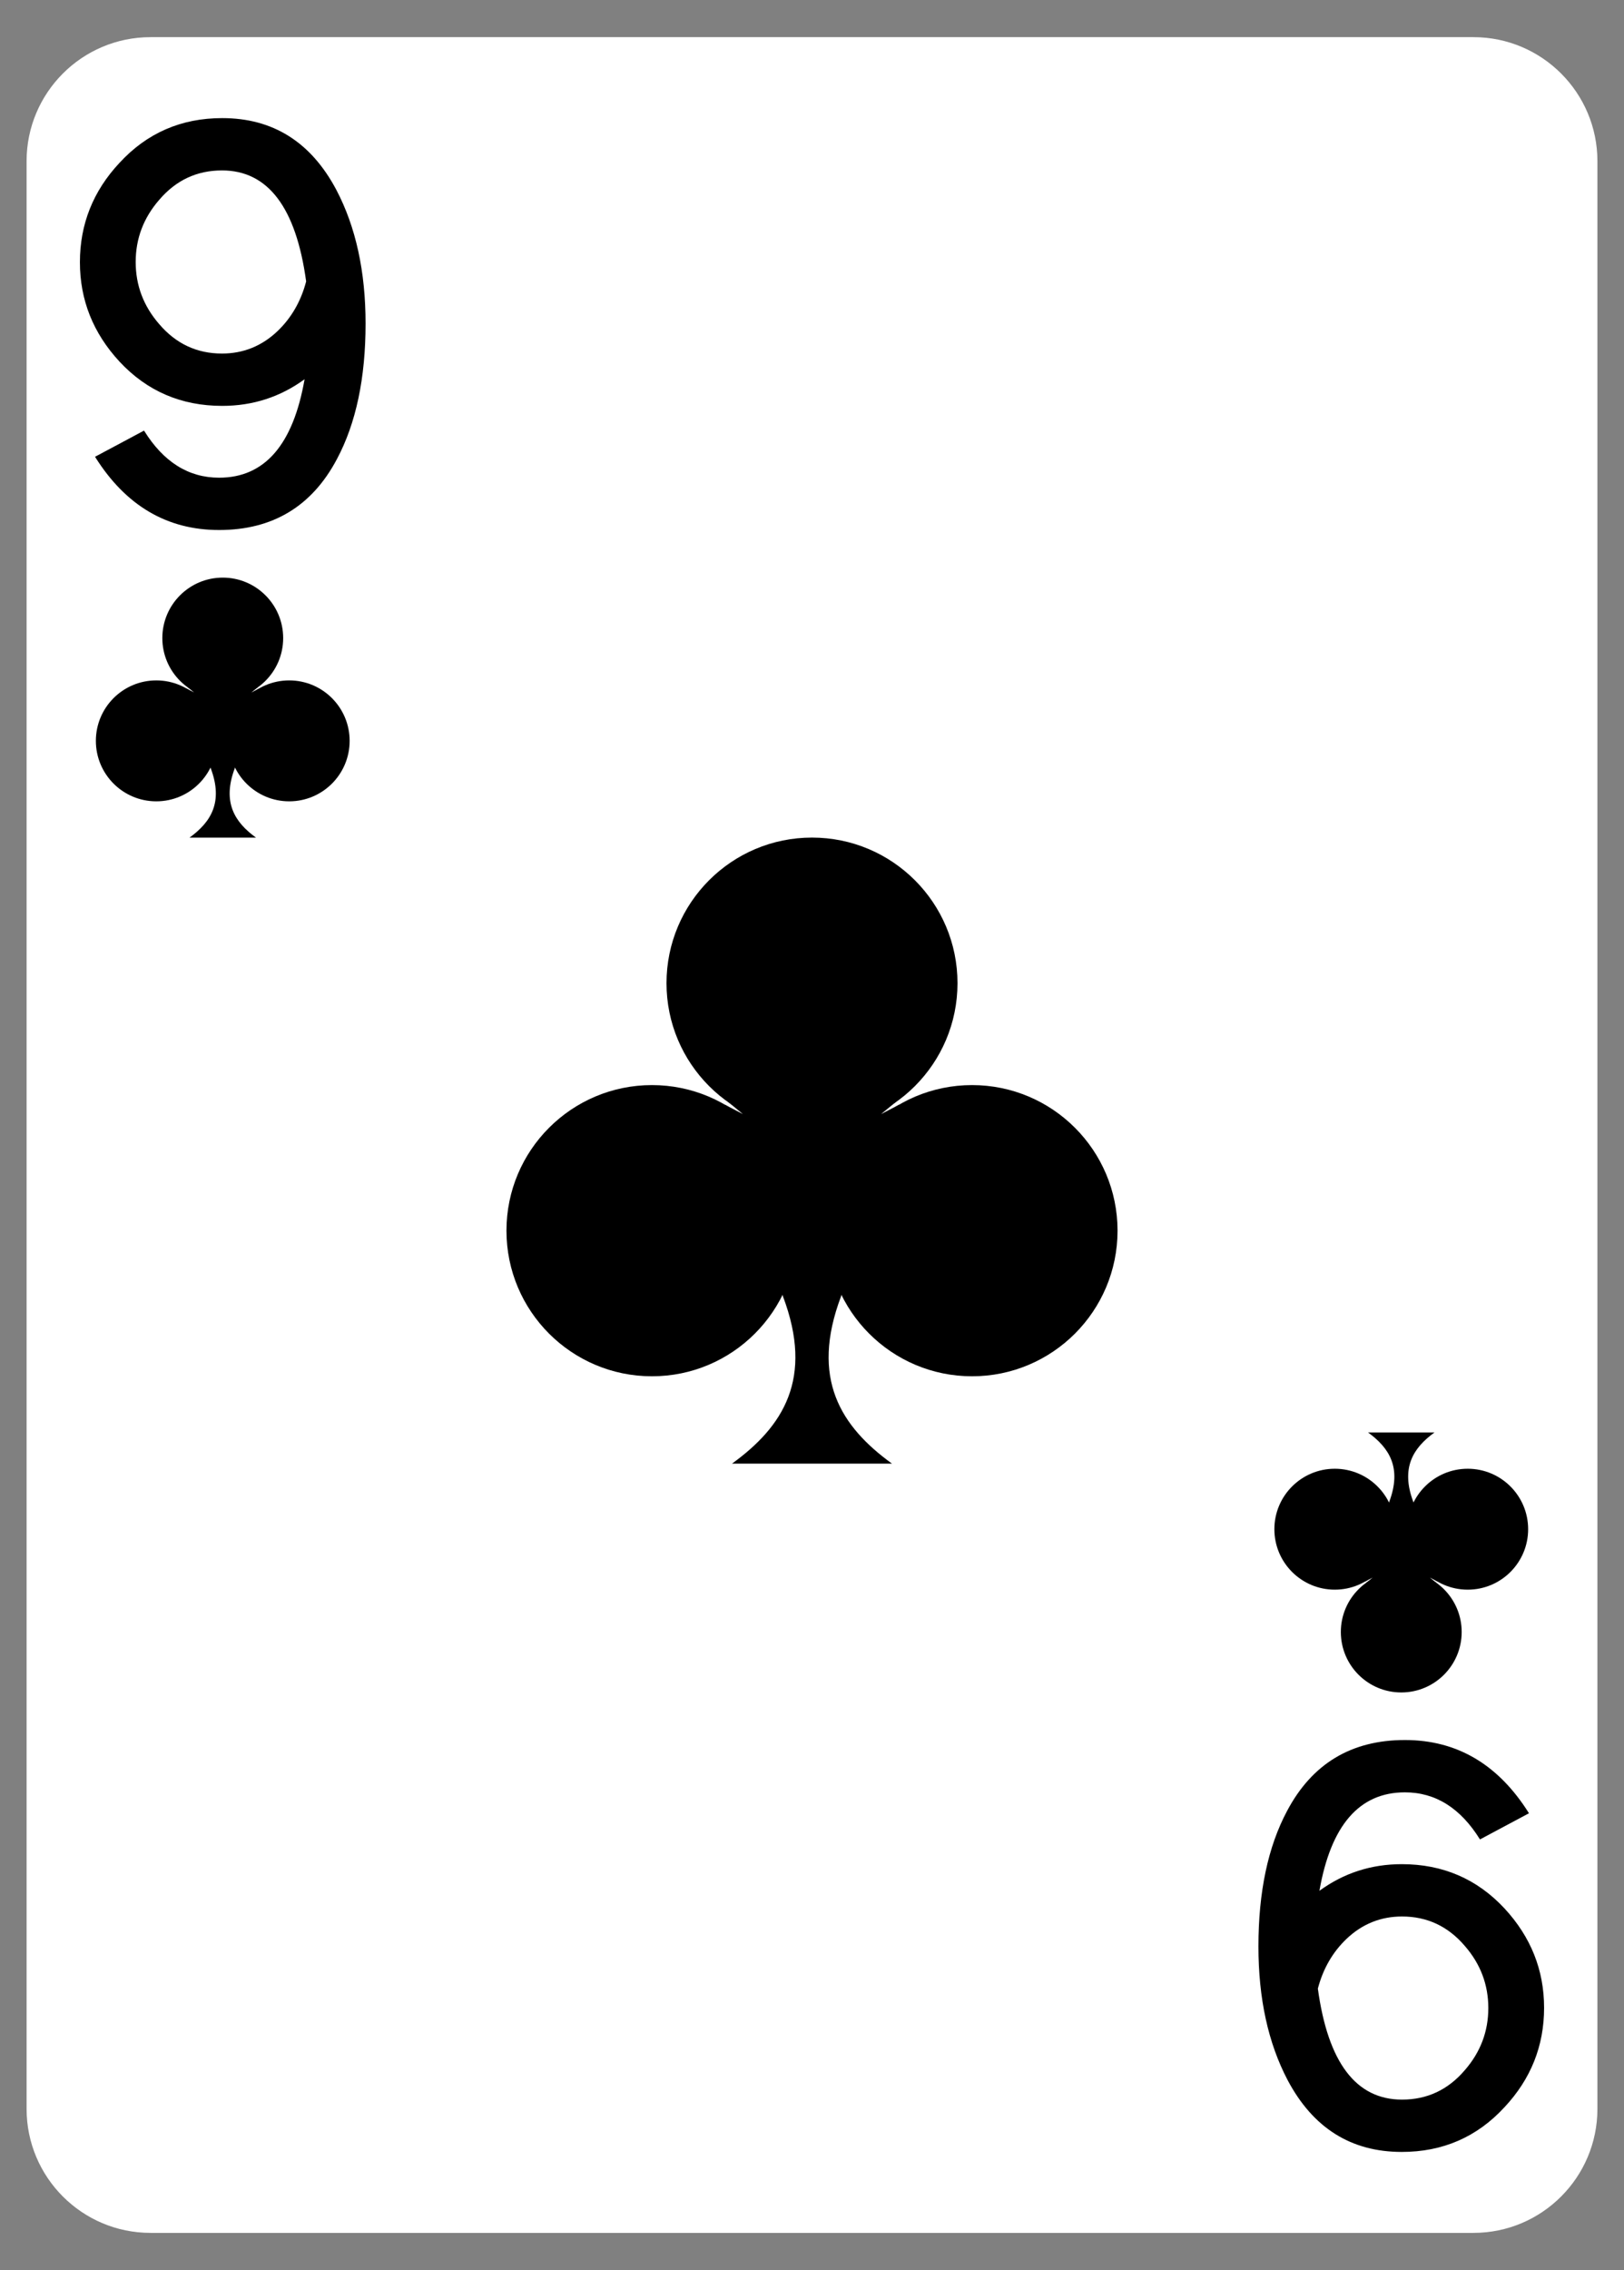 <?xml version="1.0" encoding="UTF-8" standalone="no"?><!DOCTYPE svg PUBLIC "-//W3C//DTD SVG 1.1//EN" "http://www.w3.org/Graphics/SVG/1.1/DTD/svg11.dtd"><svg width="100%" height="100%" viewBox="0 0 630 880" version="1.1" xmlns="http://www.w3.org/2000/svg" xmlns:xlink="http://www.w3.org/1999/xlink" xml:space="preserve" xmlns:serif="http://www.serif.com/" style="fill-rule:evenodd;clip-rule:evenodd;stroke-linejoin:round;stroke-miterlimit:2;"><rect x="0" y="0" width="630" height="880" fill="#808080" stroke="none"/><path d="M619.688,62.479c-0,-26.533 -21.542,-48.074 -48.075,-48.074l-513.226,-0c-26.533,-0 -48.075,21.541 -48.075,48.074l0.001,755.042c-0,26.533 21.541,48.074 48.074,48.074l513.226,0c26.533,0 48.075,-21.541 48.075,-48.074l-0,-755.042Z" style="fill:#fff;"/><g id="_9" serif:id="9"><path d="M118.156,147.015c-9.436,6.884 -20.087,10.326 -31.95,10.326c-15.908,0 -29.187,-5.716 -39.837,-17.148c-10.246,-11.064 -15.369,-23.91 -15.369,-38.538c0,-14.752 5.123,-27.598 15.369,-38.538c10.65,-11.555 23.929,-17.333 39.837,-17.333c19.682,0 34.444,9.281 44.286,27.843c7.549,14.383 11.324,31.654 11.324,51.814c0,21.144 -3.707,38.661 -11.122,52.552c-9.707,18.316 -24.94,27.474 -45.702,27.474c-20.221,0 -36.264,-9.465 -48.128,-28.396l19.009,-10.142c7.549,12.17 17.256,18.255 29.119,18.255c17.661,0 28.716,-12.723 33.164,-38.169Zm-32.051,-80.948c-9.736,0 -17.849,3.801 -24.339,11.404c-6.086,6.987 -9.129,15.018 -9.129,24.092c0,9.073 3.043,17.104 9.129,24.091c6.49,7.603 14.603,11.404 24.339,11.404c8.249,-0 15.416,-2.881 21.501,-8.643c5.41,-5.15 9.129,-11.587 11.157,-19.313c-3.922,-28.69 -14.808,-43.035 -32.658,-43.035Z" style="fill-rule:nonzero;"/><path d="M511.844,732.985c9.436,-6.884 20.087,-10.326 31.95,-10.326c15.908,-0 29.187,5.716 39.837,17.148c10.246,11.064 15.369,23.91 15.369,38.538c0,14.752 -5.123,27.598 -15.369,38.538c-10.65,11.555 -23.929,17.333 -39.837,17.333c-19.682,-0 -34.444,-9.281 -44.286,-27.843c-7.549,-14.383 -11.324,-31.654 -11.324,-51.814c-0,-21.144 3.707,-38.661 11.122,-52.552c9.707,-18.316 24.94,-27.474 45.702,-27.474c20.221,-0 36.264,9.465 48.128,28.396l-19.009,10.142c-7.549,-12.17 -17.256,-18.255 -29.119,-18.255c-17.661,-0 -28.716,12.723 -33.164,38.169Zm32.051,80.948c9.736,-0 17.849,-3.801 24.339,-11.404c6.086,-6.987 9.129,-15.018 9.129,-24.092c-0,-9.073 -3.043,-17.104 -9.129,-24.091c-6.49,-7.603 -14.603,-11.404 -24.339,-11.404c-8.249,0 -15.416,2.881 -21.501,8.643c-5.41,5.15 -9.129,11.587 -11.157,19.313c3.922,28.69 14.808,43.035 32.658,43.035Z" style="fill-rule:nonzero;"/></g><g><g><circle cx="86.413" cy="247.358" r="23.439"/><circle cx="60.63" cy="287.204" r="23.439"/><circle cx="112.196" cy="287.204" r="23.439"/><path d="M86.413,266.39l13.618,0l-2.485,2.044l2.915,-1.521l-9.36,30.839c-5.026,13.281 -0.015,21.006 8.203,26.955l-25.783,0c8.219,-5.949 13.23,-13.674 8.204,-26.955l-9.36,-30.839l2.915,1.521l-2.486,-2.044l13.619,0"/></g><g><circle cx="543.592" cy="632.655" r="23.439"/><circle cx="569.375" cy="592.808" r="23.439"/><circle cx="517.809" cy="592.808" r="23.439"/><path d="M543.592,613.623l-13.618,-0l2.485,-2.044l-2.915,1.521l9.36,-30.839c5.026,-13.281 0.015,-21.006 -8.204,-26.955l25.784,-0c-8.219,5.949 -13.23,13.674 -8.204,26.955l9.36,30.839l-2.915,-1.521l2.485,2.044l-13.618,-0"/></g><g><circle cx="315" cy="381.136" r="56.442"/><circle cx="252.914" cy="477.087" r="56.442"/><circle cx="377.086" cy="477.087" r="56.442"/><path d="M315,426.966l32.793,0l-5.985,4.922l7.02,-3.663l-22.54,74.261c-12.101,31.981 -0.035,50.582 19.755,64.908l-62.086,0c19.79,-14.326 31.856,-32.927 19.755,-64.908l-22.54,-74.261l7.02,3.663l-5.985,-4.922l32.793,0"/></g></g></svg>
